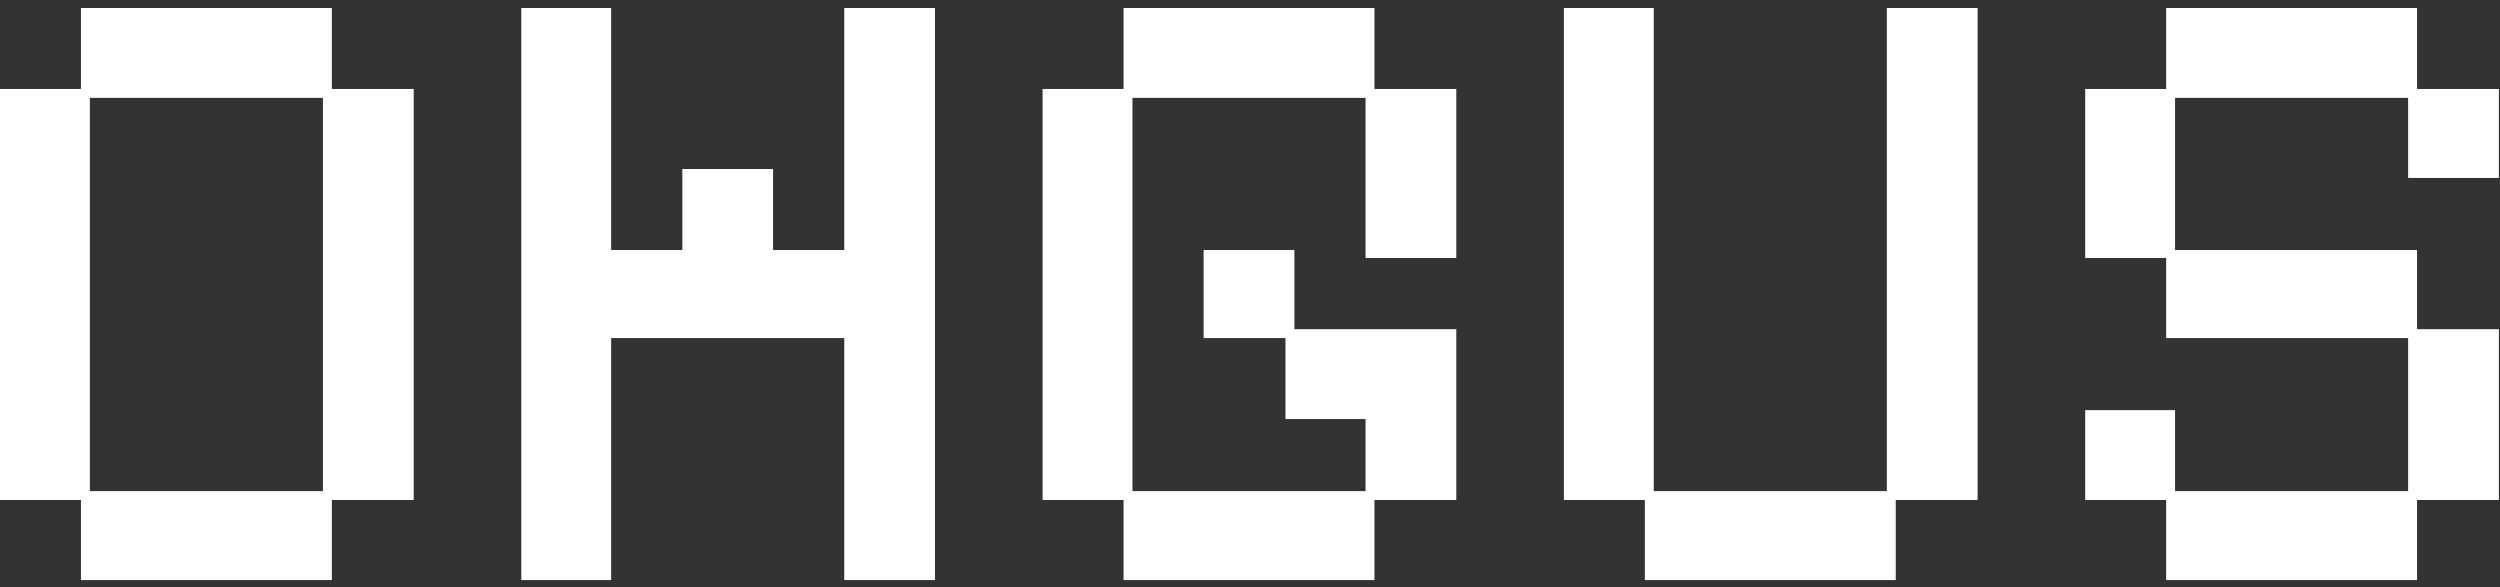 <svg width="281" height="66" viewBox="0 0 281 66" fill="none" xmlns="http://www.w3.org/2000/svg">
<rect x="0" y="0" width="281" height="66" fill="#333333" stroke="none"/>
<path d="M9.1 65.2V56.2H2.38419e-07V10H9.1V0.9H37.3V10H46.5V56.2H37.3V65.2H9.1ZM10.1 55.2H36.3V11H10.1V55.2ZM58.594 65.2V0.9H68.694V28.1H76.694V19H86.894V28.1H94.894V0.9H105.094V65.2H94.894V38H68.694V65.2H58.594ZM126.288 65.2V56.2H117.188V10H126.288V0.9H154.488V10H163.688V29H153.488V11H127.288V55.2H153.488V47.1H144.488V38H135.288V28.1H145.488V37H163.688V56.2H154.488V65.2H126.288ZM184.881 65.2V56.2H175.781V0.9H185.881V55.2H212.081V0.9H222.281V56.2H213.081V65.2H184.881ZM243.475 65.2V56.2H234.375V46.1H244.475V55.2H270.675V38H243.475V29H234.375V10H243.475V0.9H271.675V10H280.875V20H270.675V11H244.475V28.1H271.675V37H280.875V56.2H271.675V65.2H243.475Z" fill="white"/>
</svg>

